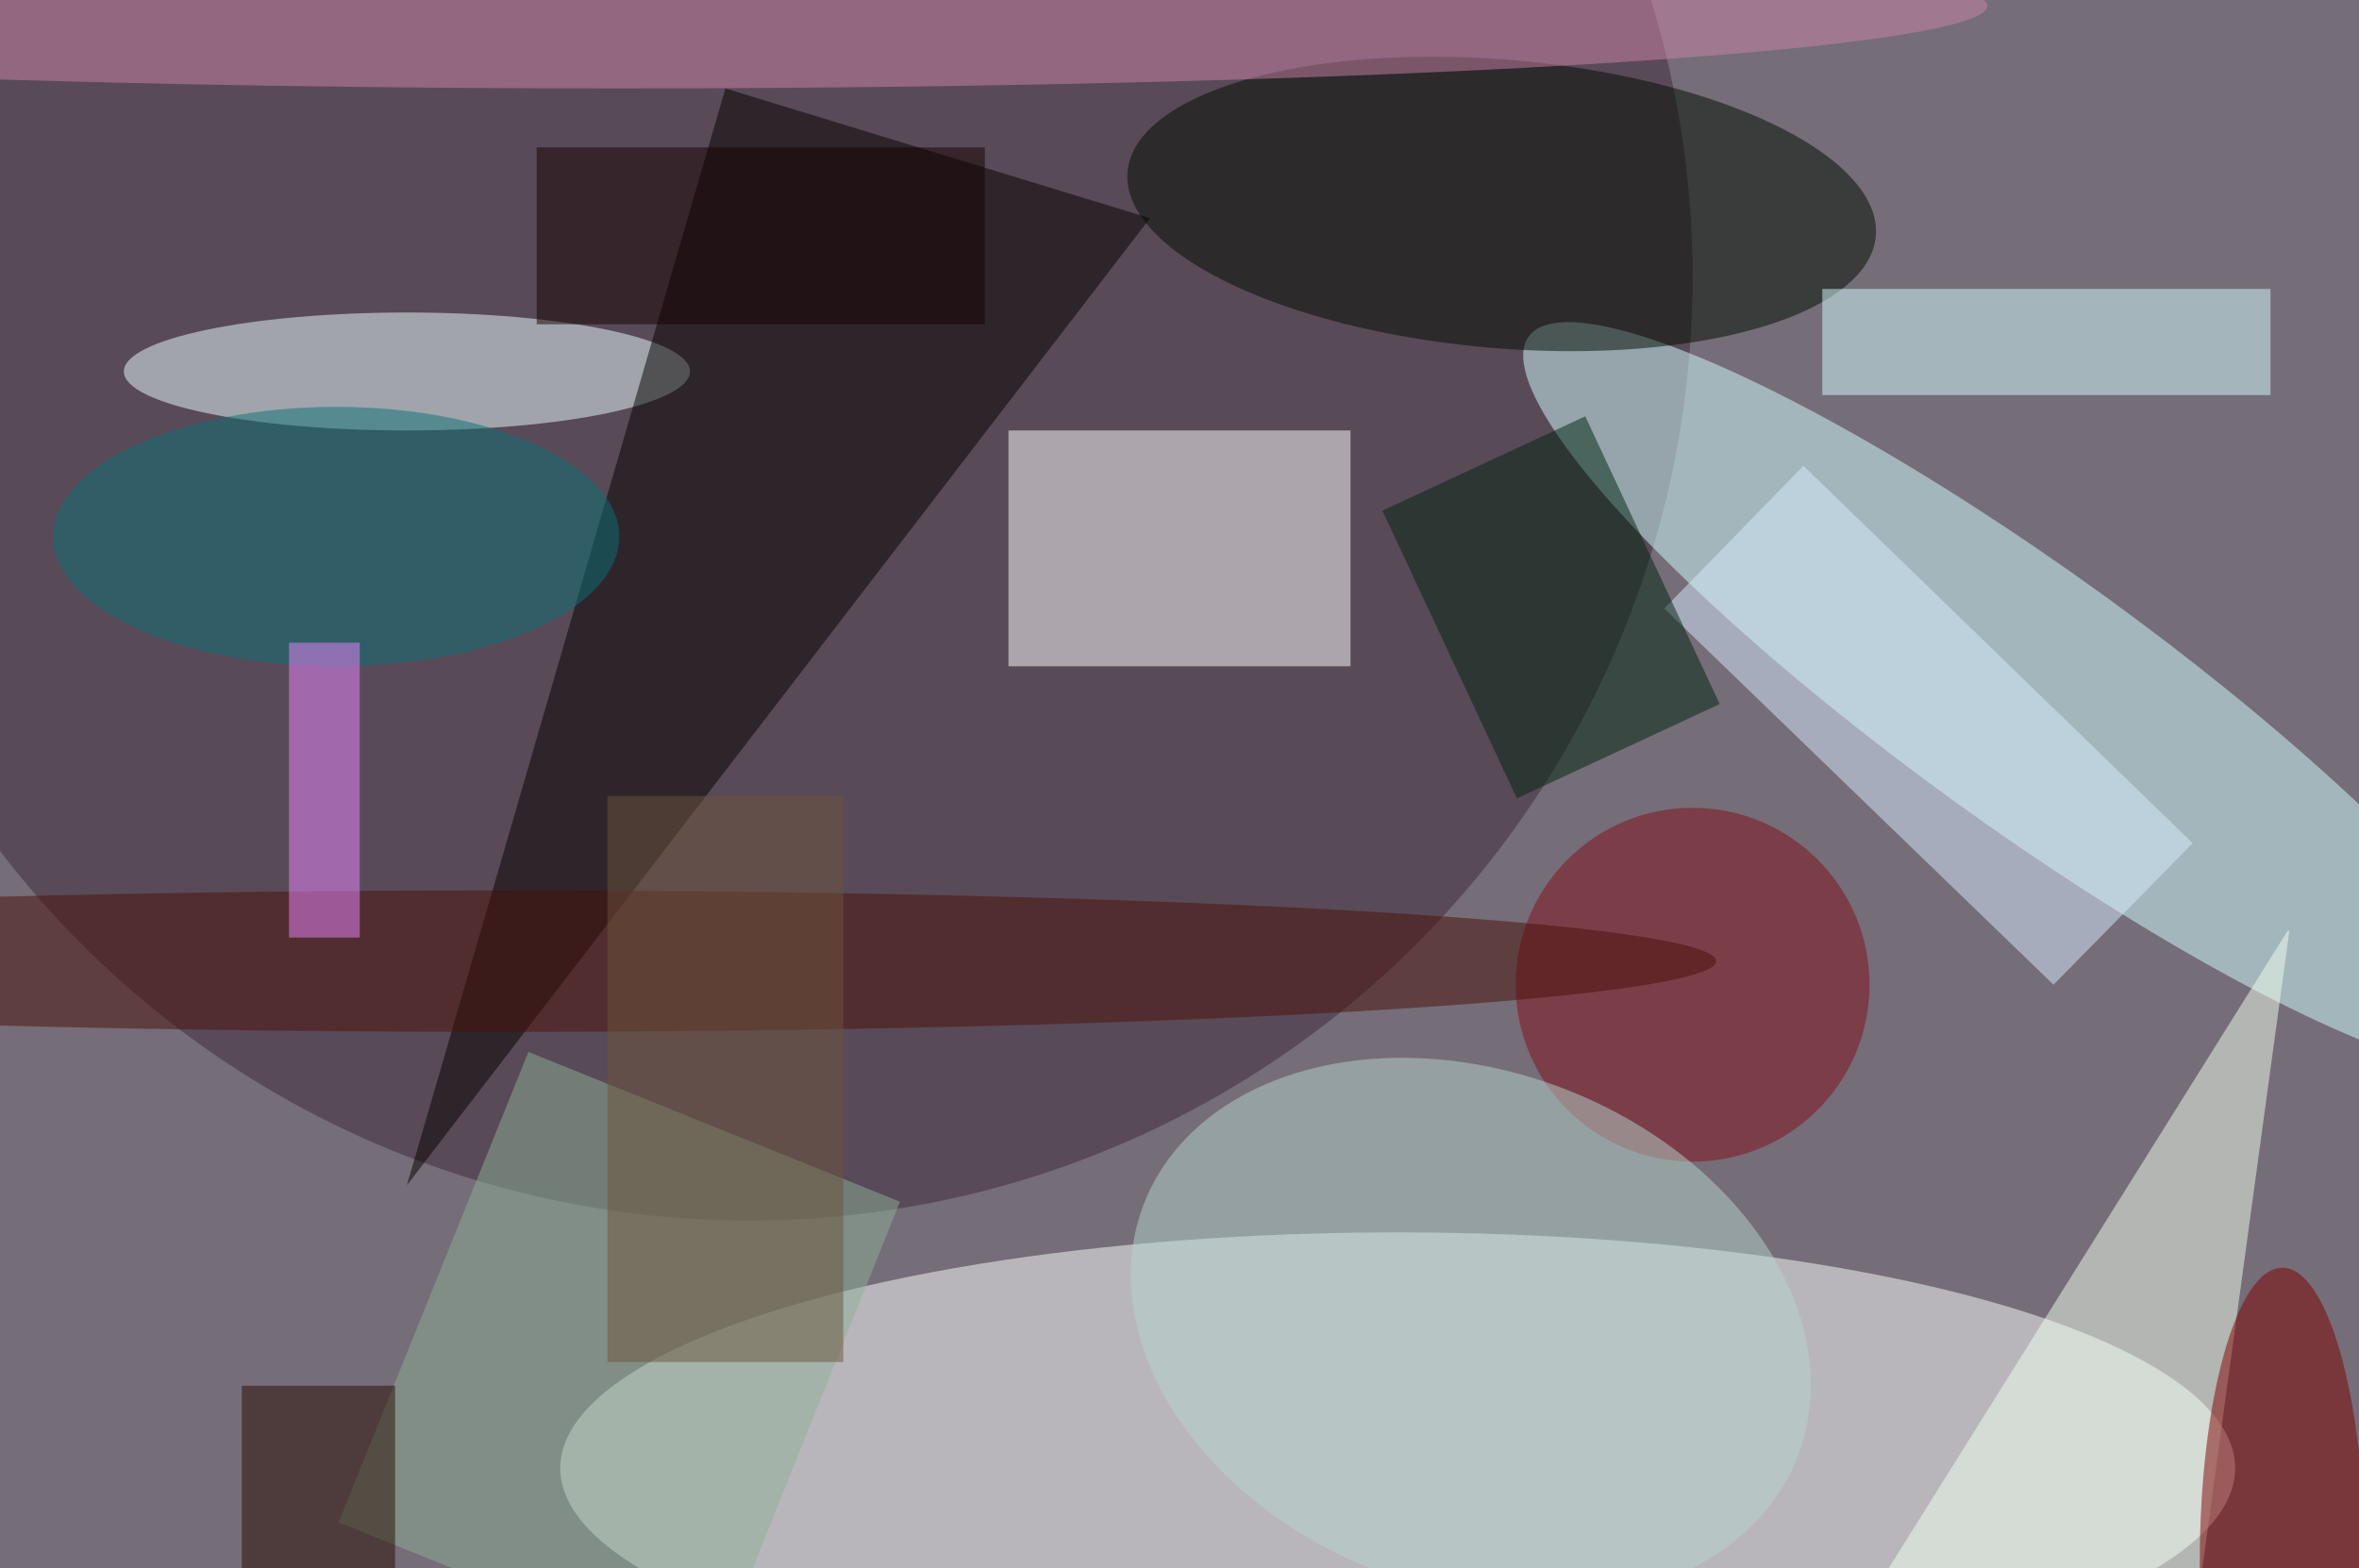 <svg xmlns="http://www.w3.org/2000/svg" viewBox="0 0 200 133"><filter id="b"><feGaussianBlur stdDeviation="12" /></filter><path fill="#756d77" d="M0 0h200v133H0z"/><g filter="url(#b)" transform="translate(.5 .5)" fill-opacity=".5"><ellipse fill="#feffff" cx="118" cy="124" rx="71" ry="20"/><ellipse fill="#3f293a" cx="63" cy="23" rx="80" ry="80"/><ellipse fill="#d2ffff" rx="1" ry="1" transform="matrix(42.392 30.663 -6.322 8.74 171.5 58.7)"/><path fill="#fff" d="M85 36h29v20H85z"/><ellipse fill="#eaffff" cx="34" cy="31" rx="24" ry="5"/><path fill="#050000" d="M34 100L61 7l36 11z"/><ellipse fill="#000b00" rx="1" ry="1" transform="rotate(94.9 55.7 66.6) scale(12.23 31.839)"/><ellipse fill="#cc85a8" cx="52" rx="116" ry="7"/><path fill="#f3fff0" d="M193.4 78.5l.2-.1-9.5 69.6-25.8-13.4z"/><path fill="#d5ffff" d="M154 24h38v9h-38z"/><path fill="#8fb09b" d="M44.3 88.7l31.5 12.7-16 39.9-31.6-12.7z"/><path fill="#d9edff" d="M173.6 83l-33-31.9L152.4 39l33 32z"/><ellipse fill="#820e1b" cx="143" cy="83" rx="15" ry="15"/><ellipse fill="#b7d4ce" rx="1" ry="1" transform="rotate(21 -240.8 391.2) scale(29.713 21.934)"/><ellipse fill="#4a110a" cx="42" cy="81" rx="103" ry="6"/><ellipse fill="#7e0000" cx="193" cy="132" rx="7" ry="25"/><path fill="#002512" d="M116.7 42.8l17.2-8 11.4 24.4-17.2 8z"/><ellipse fill="#0a7178" cx="28" cy="45" rx="24" ry="11"/><path fill="#6c543d" d="M51 67h20v48H51z"/><path fill="#270d00" d="M20 117h13v16H20z"/><path fill="#ea87ff" d="M24 54h6v25h-6z"/><path fill="#140000" d="M45 12h38v15H45z"/></g></svg>